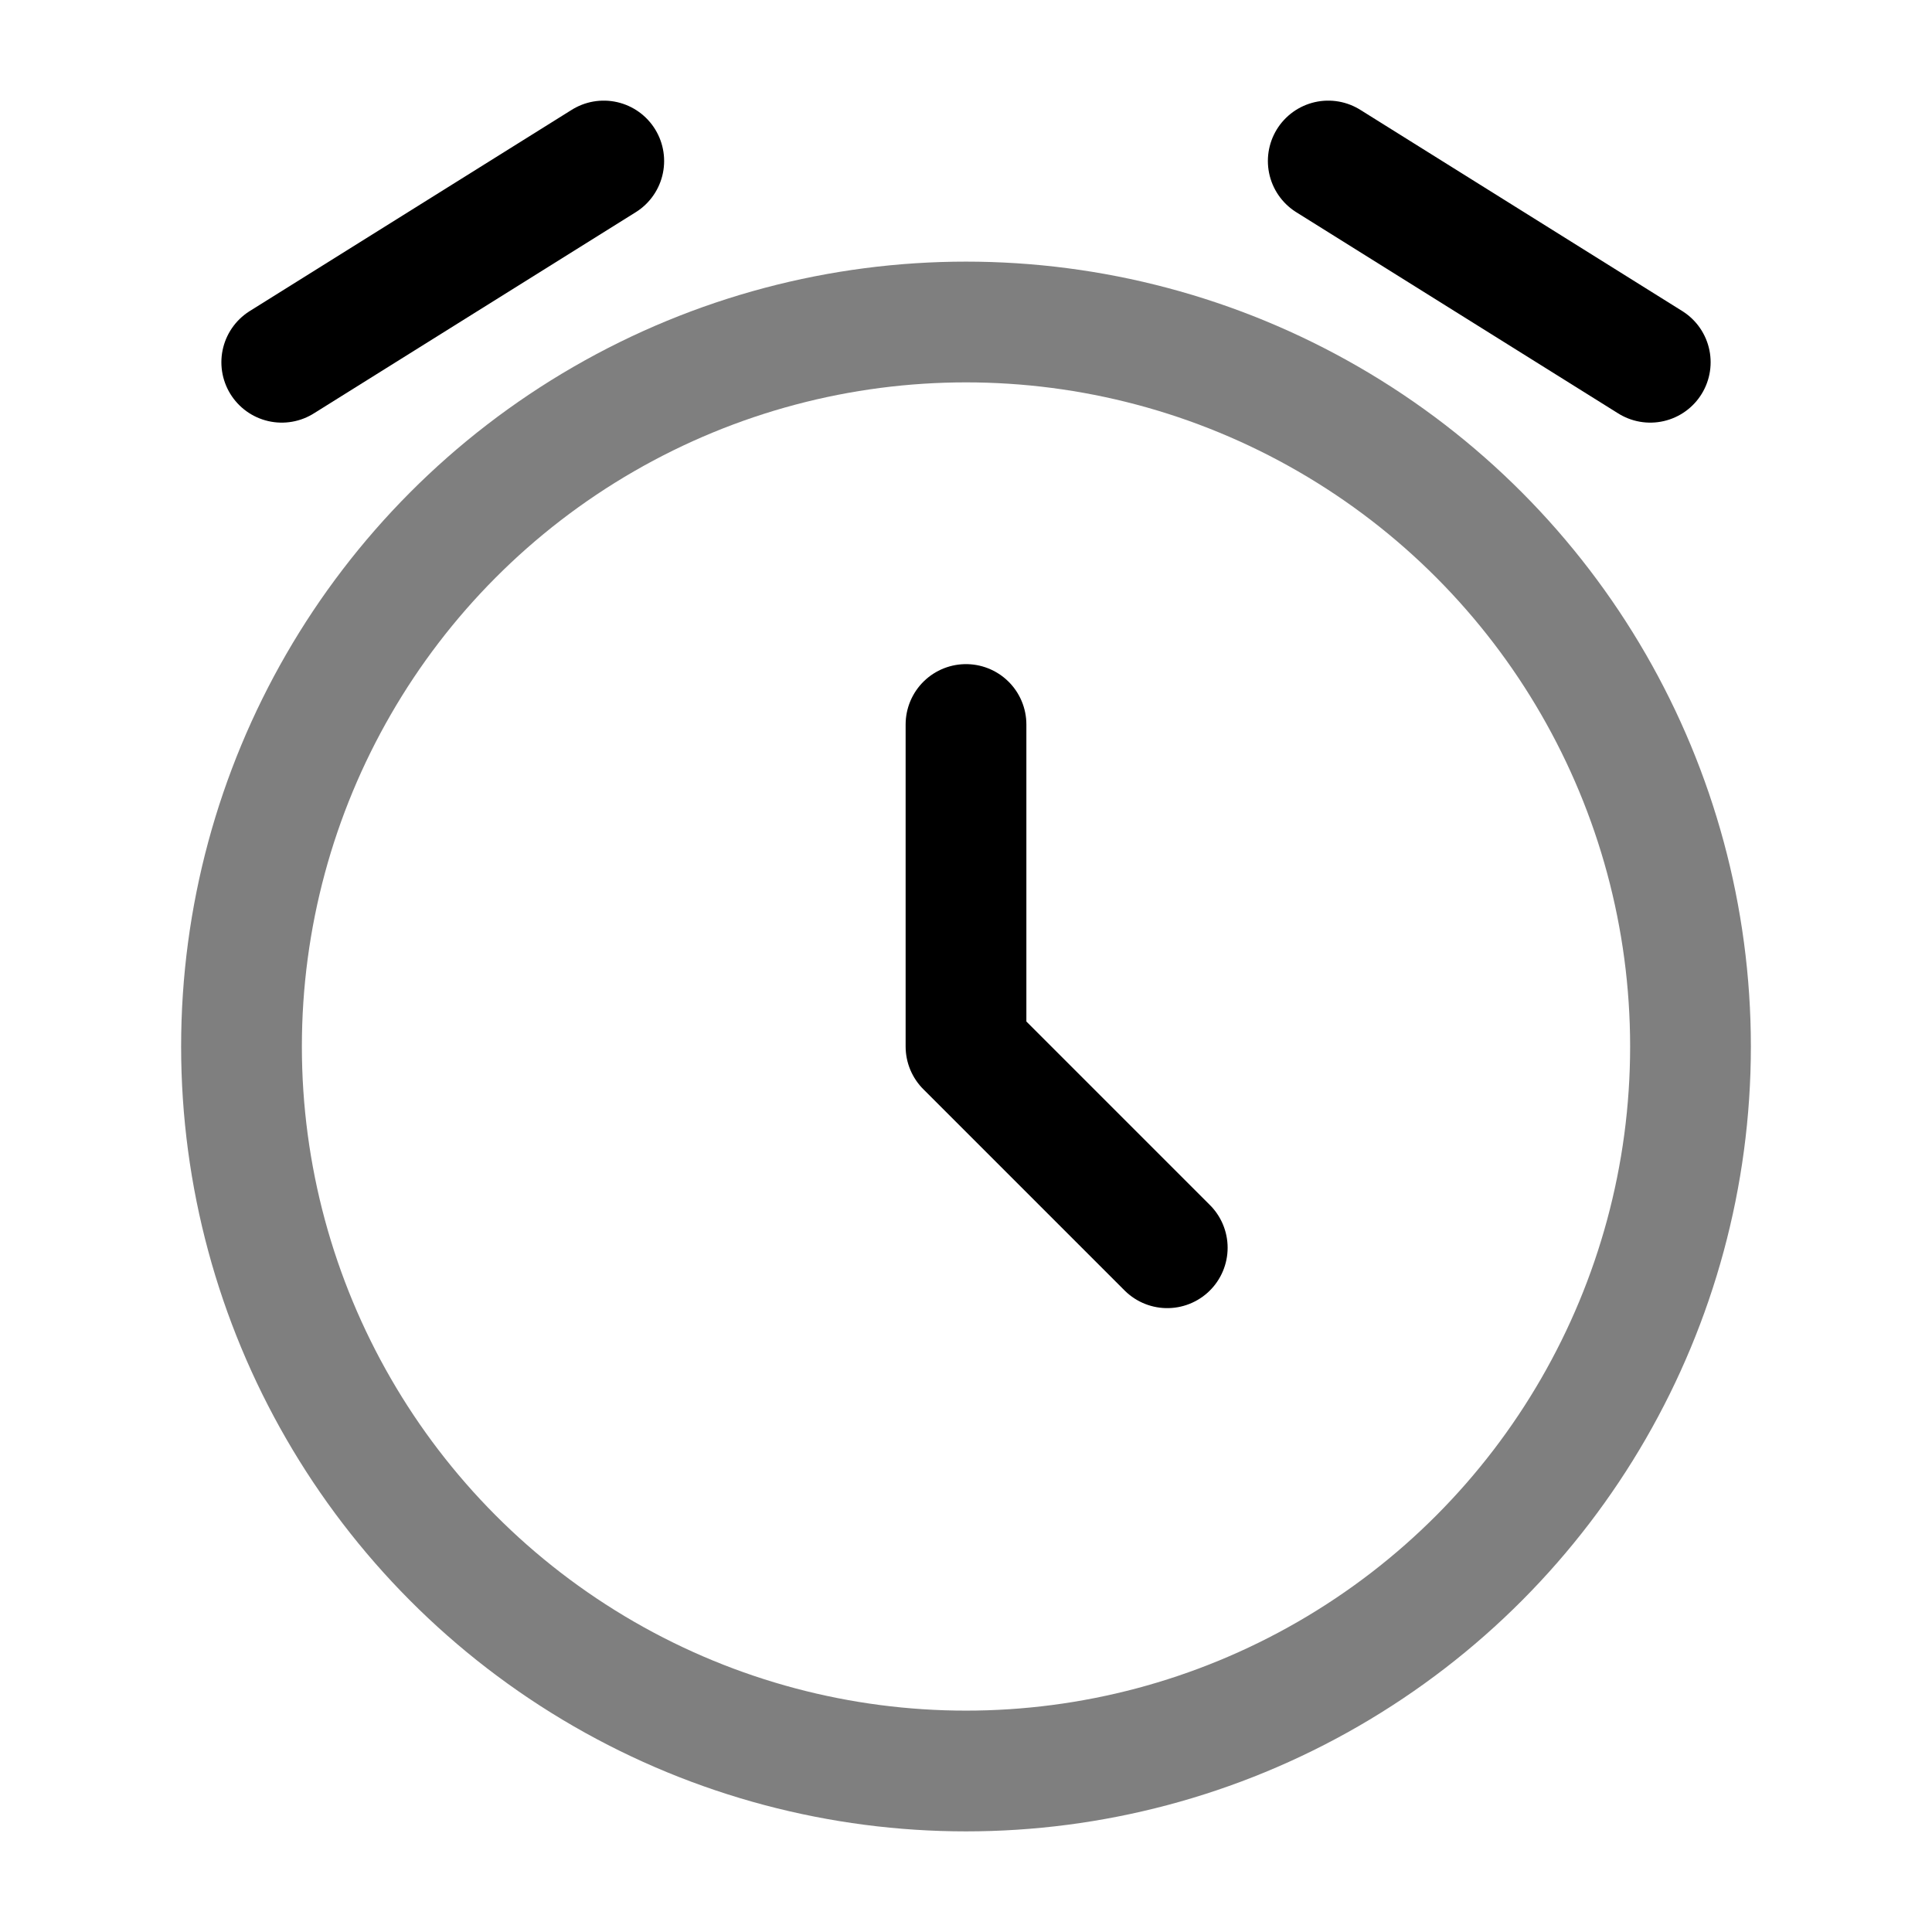 <svg xmlns="http://www.w3.org/2000/svg" width="1em" height="1em" viewBox="0 0 24 24"><g fill="none" stroke="currentColor" stroke-width="1.5"><circle cx="12" cy="13" r="9" opacity=".5"/><path stroke-linecap="round" stroke-linejoin="round" d="M12 9v4l2.5 2.5m-11-11l4-2.5m13 2.5l-4-2.5"/></g></svg>